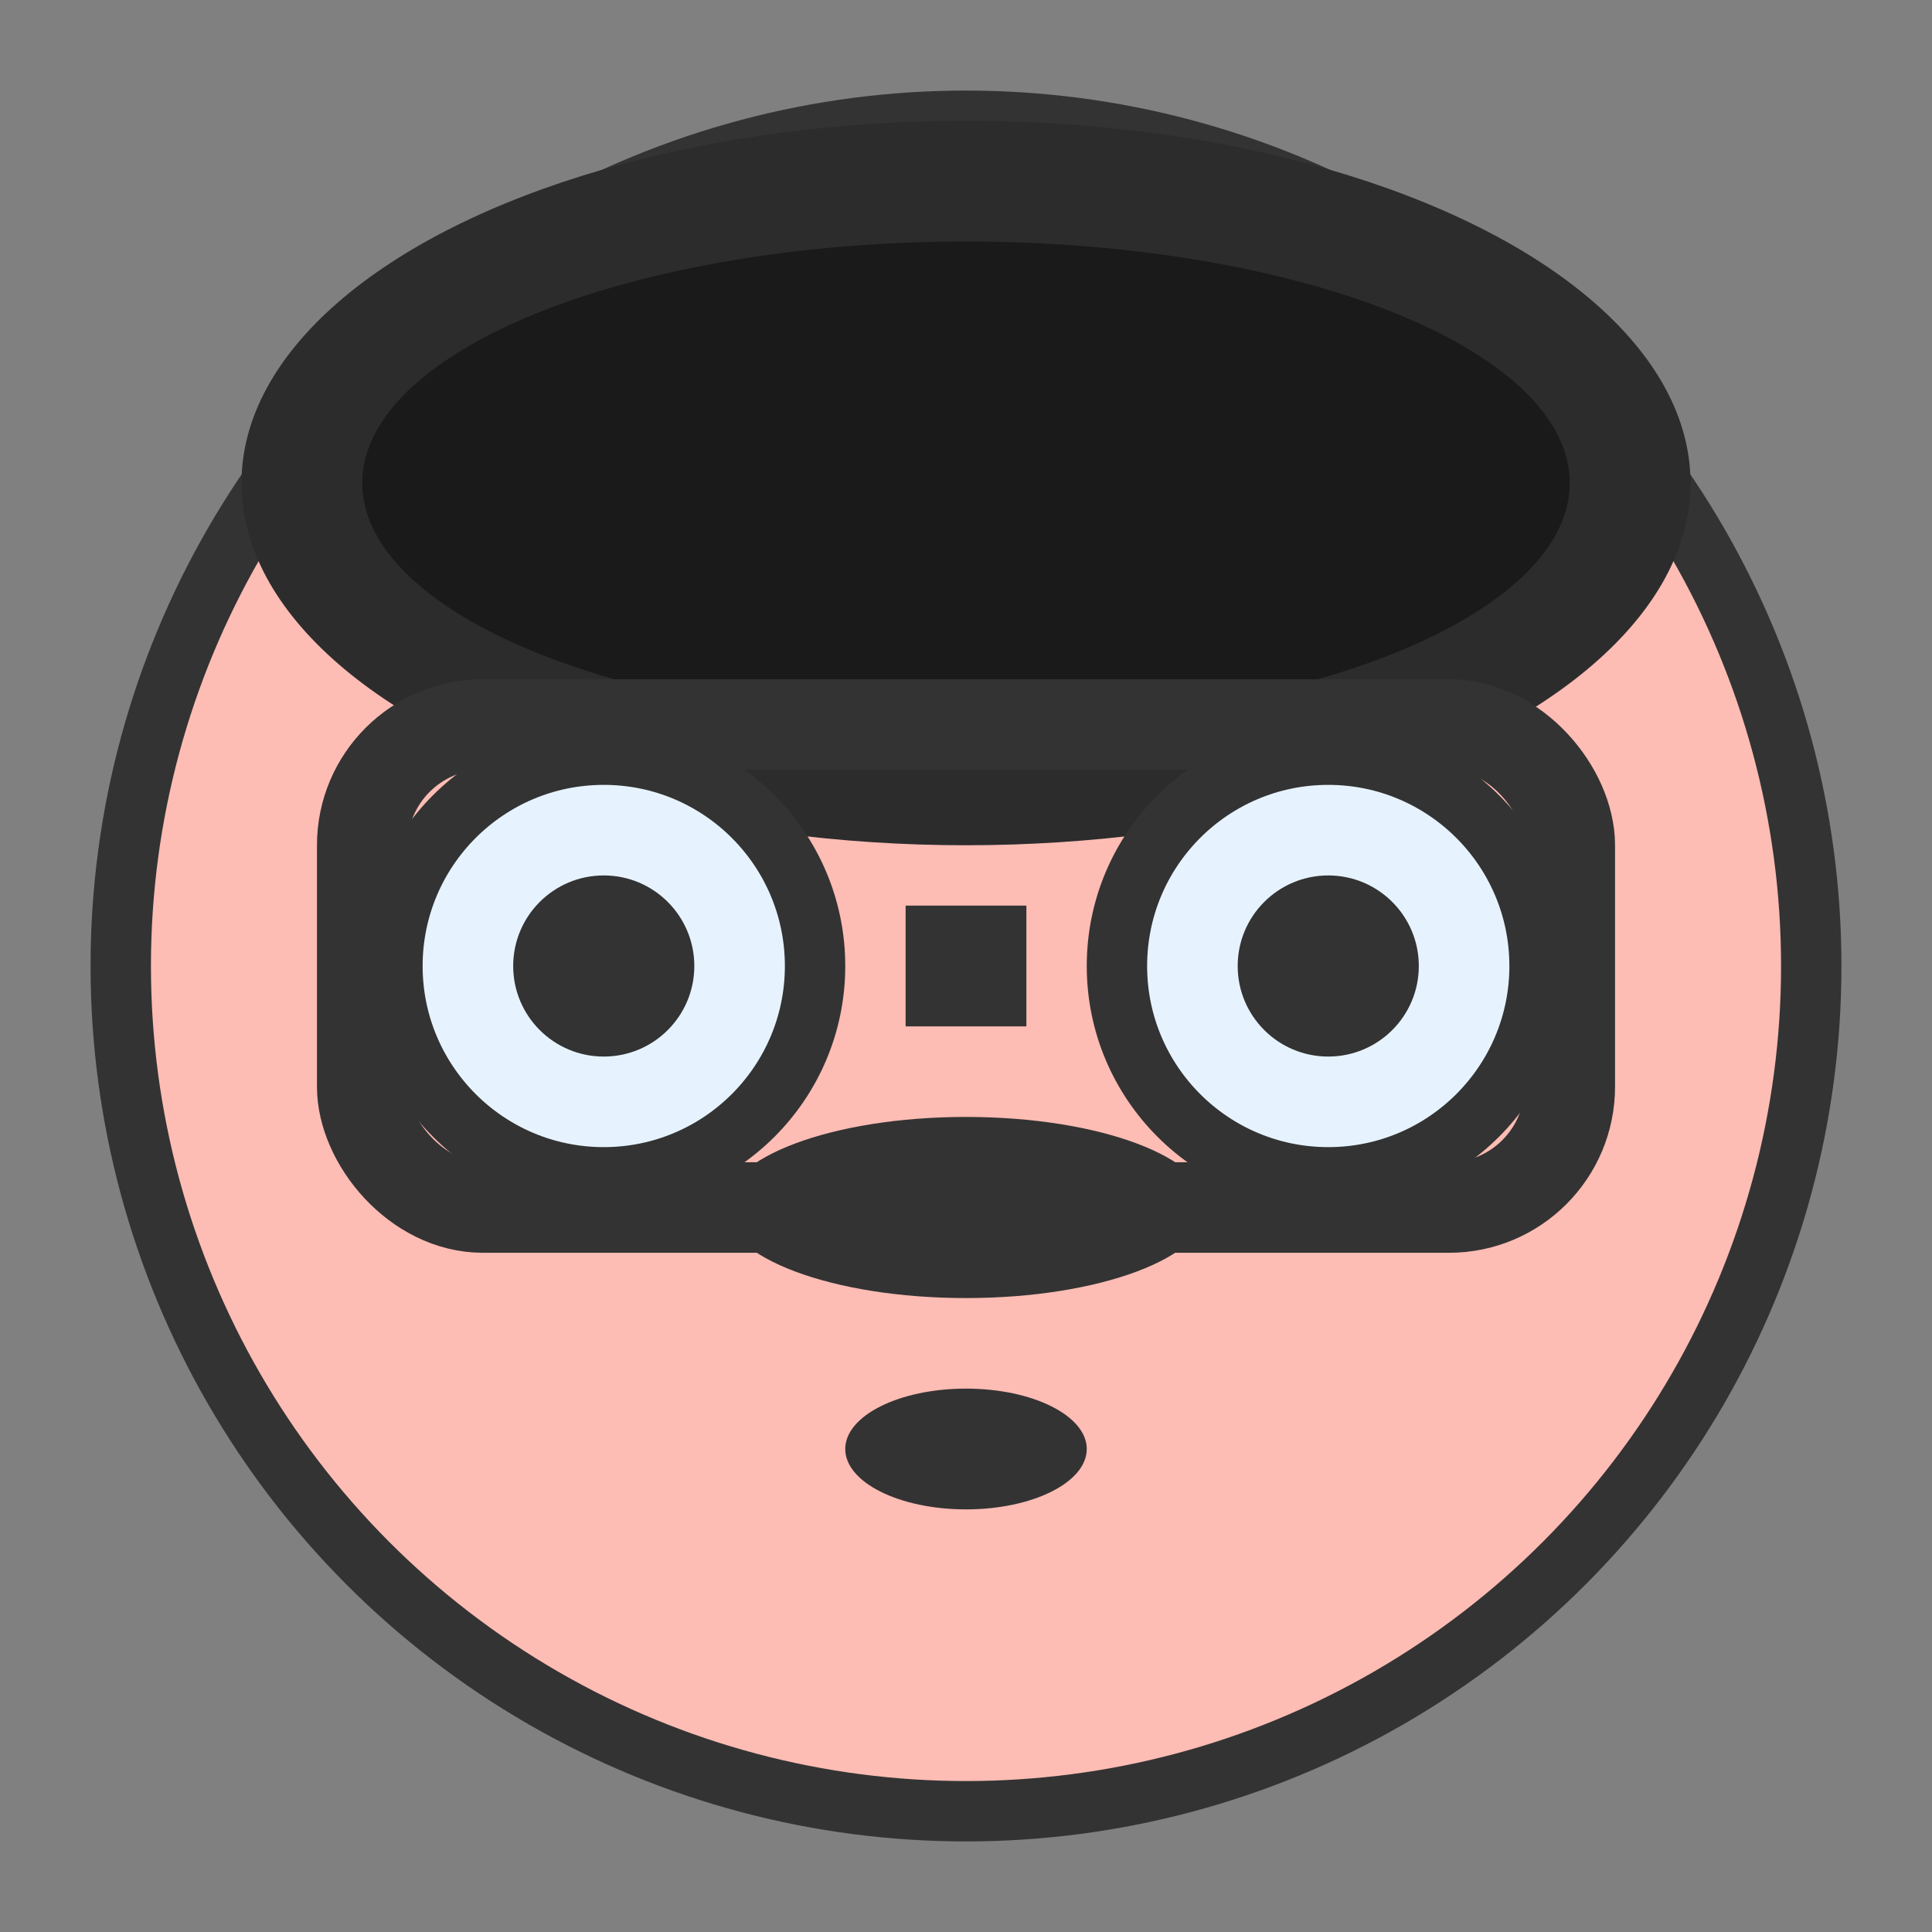 <svg width="32" height="32" viewBox="0 0 32 32" xmlns="http://www.w3.org/2000/svg">
  <rect x="0" y="0" width="32" height="32" fill="#808080" stroke="none"/>
  <!-- Spy face -->
  <circle cx="16" cy="16" r="14" fill="#fdbcb4" stroke="#333" stroke-width="1"/>
  
  <!-- Hat -->
  <ellipse cx="16" cy="8" rx="12" ry="6" fill="#2c2c2c"/>
  <ellipse cx="16" cy="8" rx="10" ry="4" fill="#1a1a1a"/>
  
  <!-- Glasses frame -->
  <rect x="6" y="12" width="20" height="8" fill="none" stroke="#333" stroke-width="1.5" rx="2"/>
  
  <!-- Left lens -->
  <circle cx="10" cy="16" r="3.5" fill="#e6f3ff" stroke="#333" stroke-width="1"/>
  
  <!-- Right lens -->
  <circle cx="22" cy="16" r="3.5" fill="#e6f3ff" stroke="#333" stroke-width="1"/>
  
  <!-- Nose bridge -->
  <rect x="15" y="15" width="2" height="2" fill="#333"/>
  
  <!-- Eyes behind glasses -->
  <circle cx="10" cy="16" r="1.5" fill="#333"/>
  <circle cx="22" cy="16" r="1.5" fill="#333"/>
  
  <!-- Mustache -->
  <ellipse cx="16" cy="20" rx="4" ry="1.5" fill="#333"/>
  
  <!-- Mouth -->
  <ellipse cx="16" cy="24" rx="2" ry="1" fill="#333"/>
</svg>
